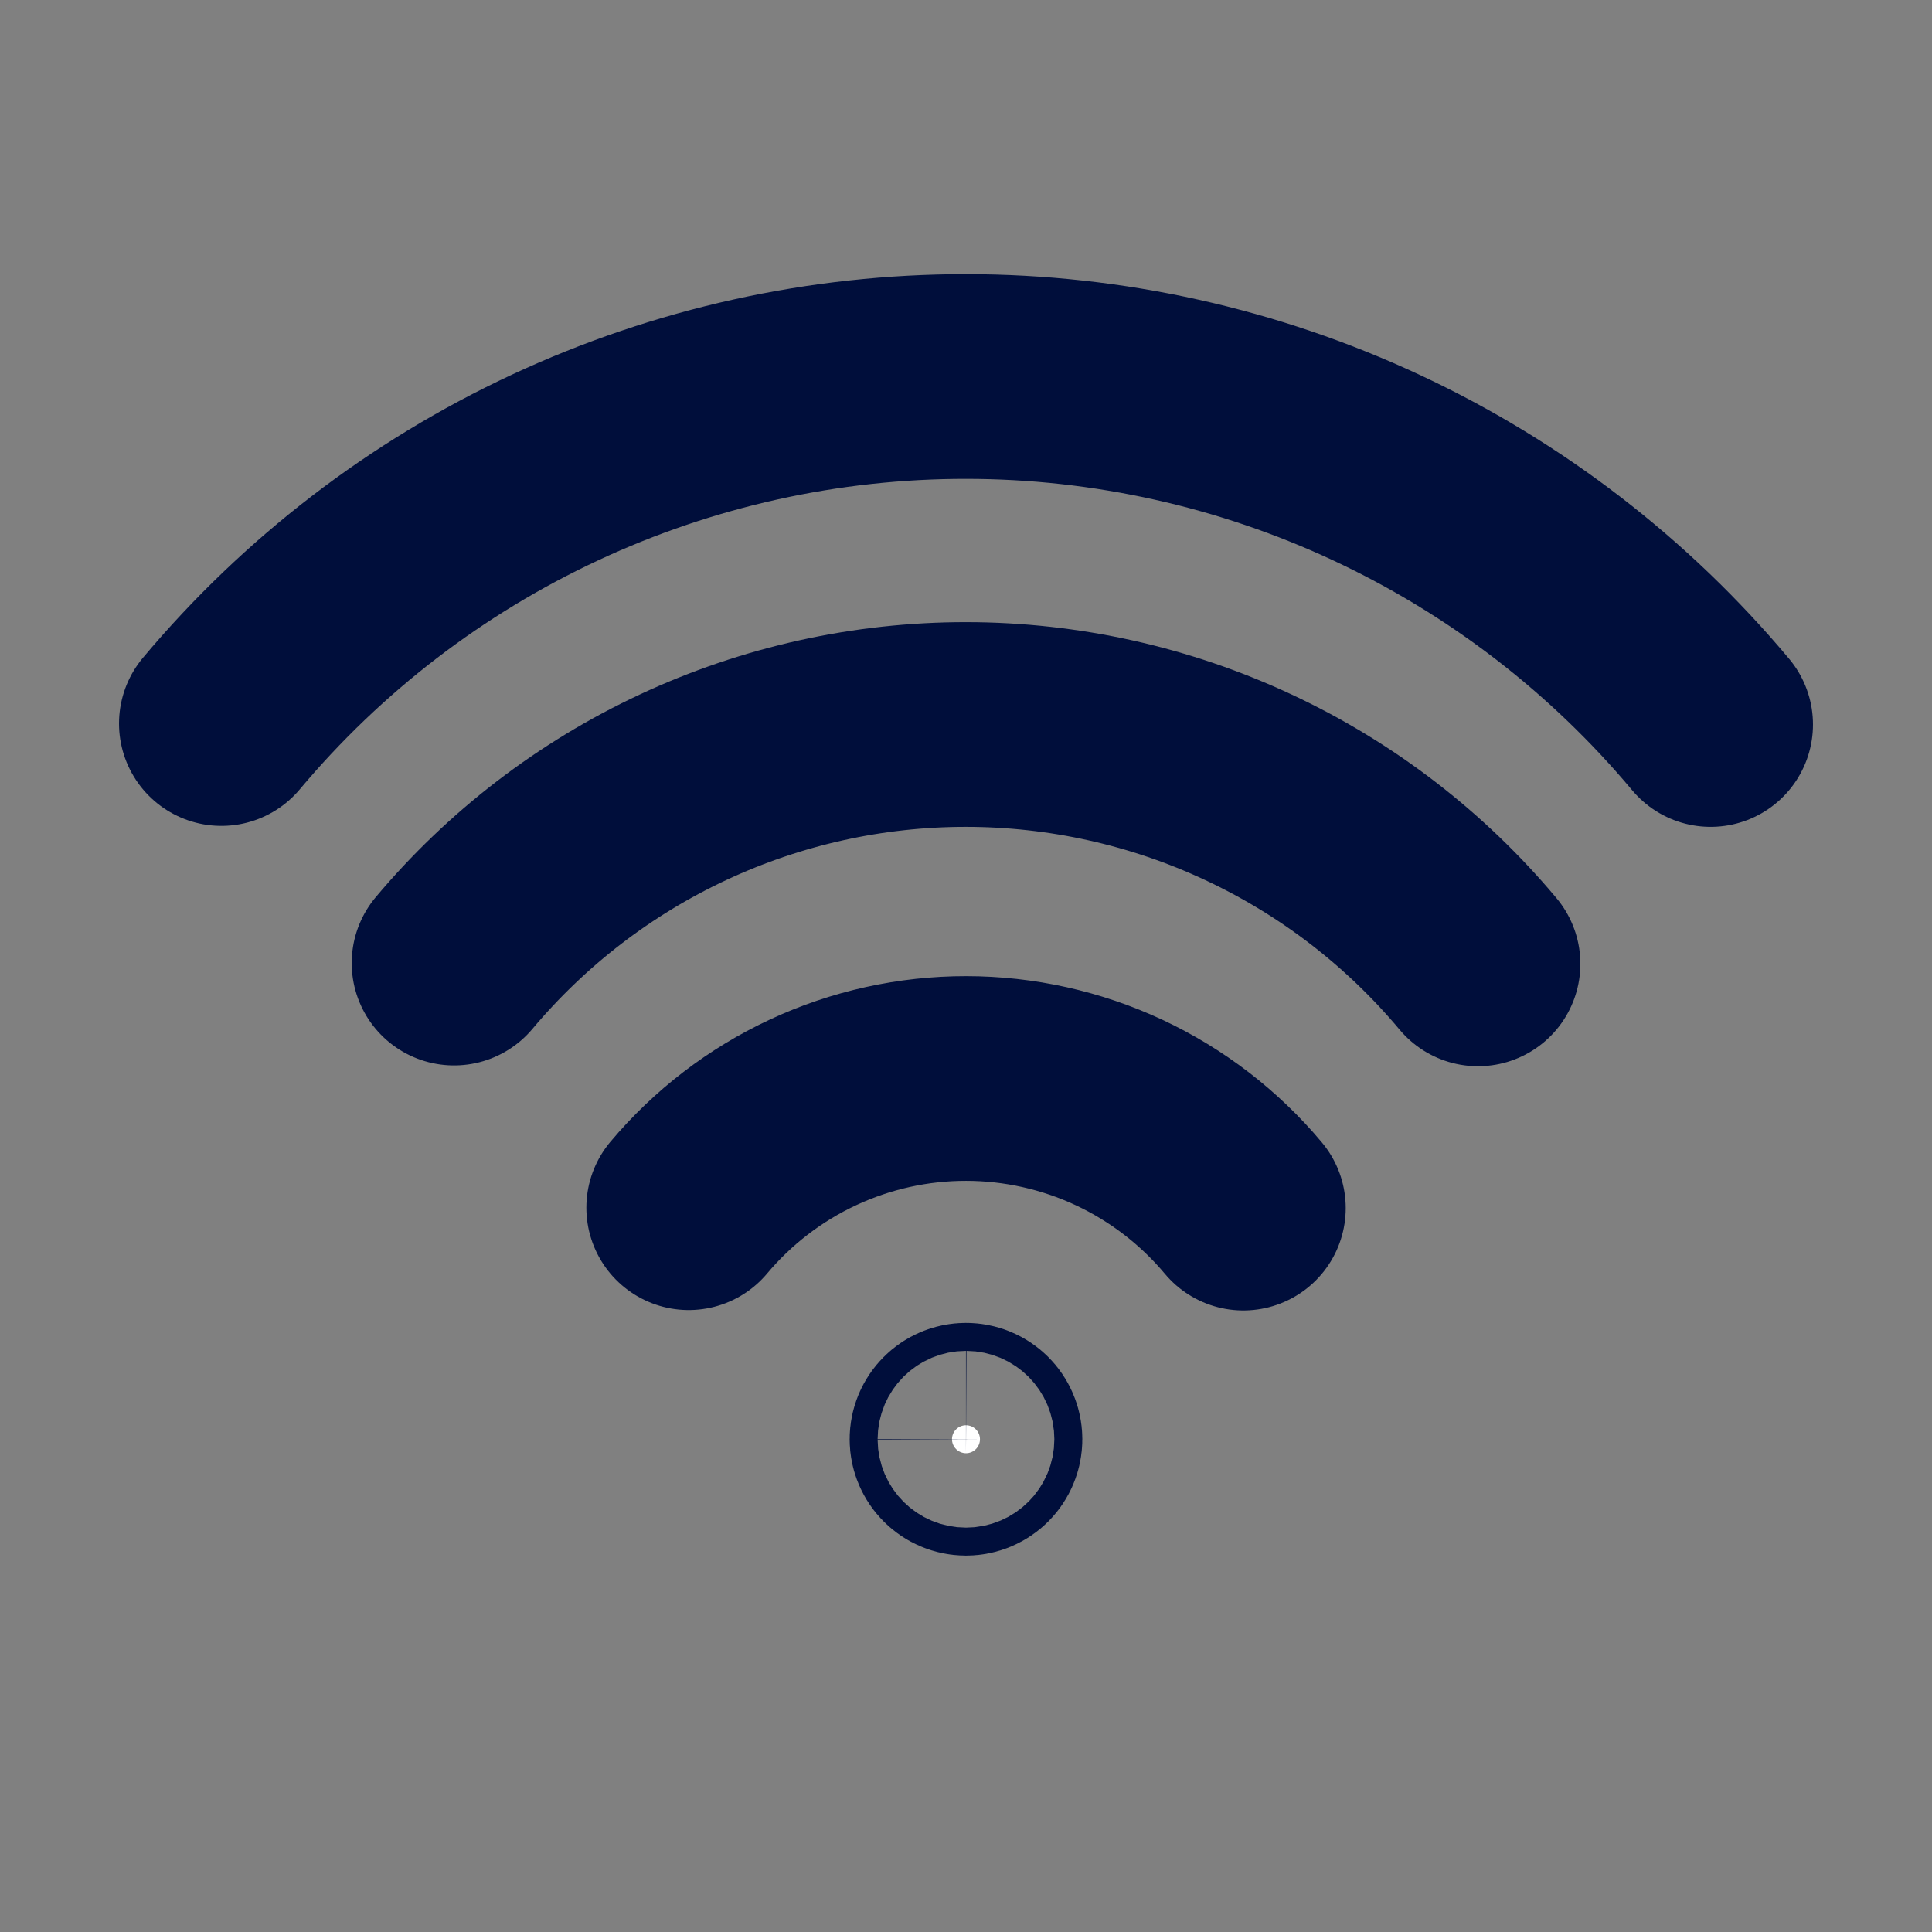 <svg width="48" height="48" viewBox="0 0 48 48" fill="none" xmlns="http://www.w3.org/2000/svg">
<rect x="0" y="0" width="48" height="48" fill="#808080" stroke="none"/>
<path d="M5.5 17.976C7.767 15.274 10.599 13.101 13.796 11.612C16.994 10.122 20.478 9.351 24.006 9.354C27.533 9.356 31.017 10.131 34.212 11.625C37.407 13.119 40.236 15.295 42.5 18" stroke="#000E3B" stroke-width="5.086" stroke-linecap="round" stroke-linejoin="round"/>
<path d="M11.281 23.927C12.84 22.07 14.787 20.576 16.986 19.552C19.184 18.528 21.581 17.998 24.006 18C26.431 18.002 28.827 18.535 31.023 19.563C33.22 20.59 35.165 22.087 36.721 23.947M17.111 30.005C17.956 28.999 19.011 28.19 20.201 27.636C21.392 27.081 22.69 26.794 24.004 26.795C25.317 26.796 26.615 27.085 27.805 27.641C28.995 28.198 30.048 29.008 30.891 30.015" stroke="#000E3B" stroke-width="5.086" stroke-linecap="round" stroke-linejoin="round"/>
<path d="M23.999 35.41C24.191 35.41 24.346 35.565 24.347 35.757C24.347 35.949 24.191 36.105 23.999 36.105C23.808 36.104 23.652 35.948 23.652 35.757C23.652 35.566 23.808 35.41 23.999 35.41Z" fill="white" stroke="#000E3B" stroke-width="5.086"/>
</svg>
